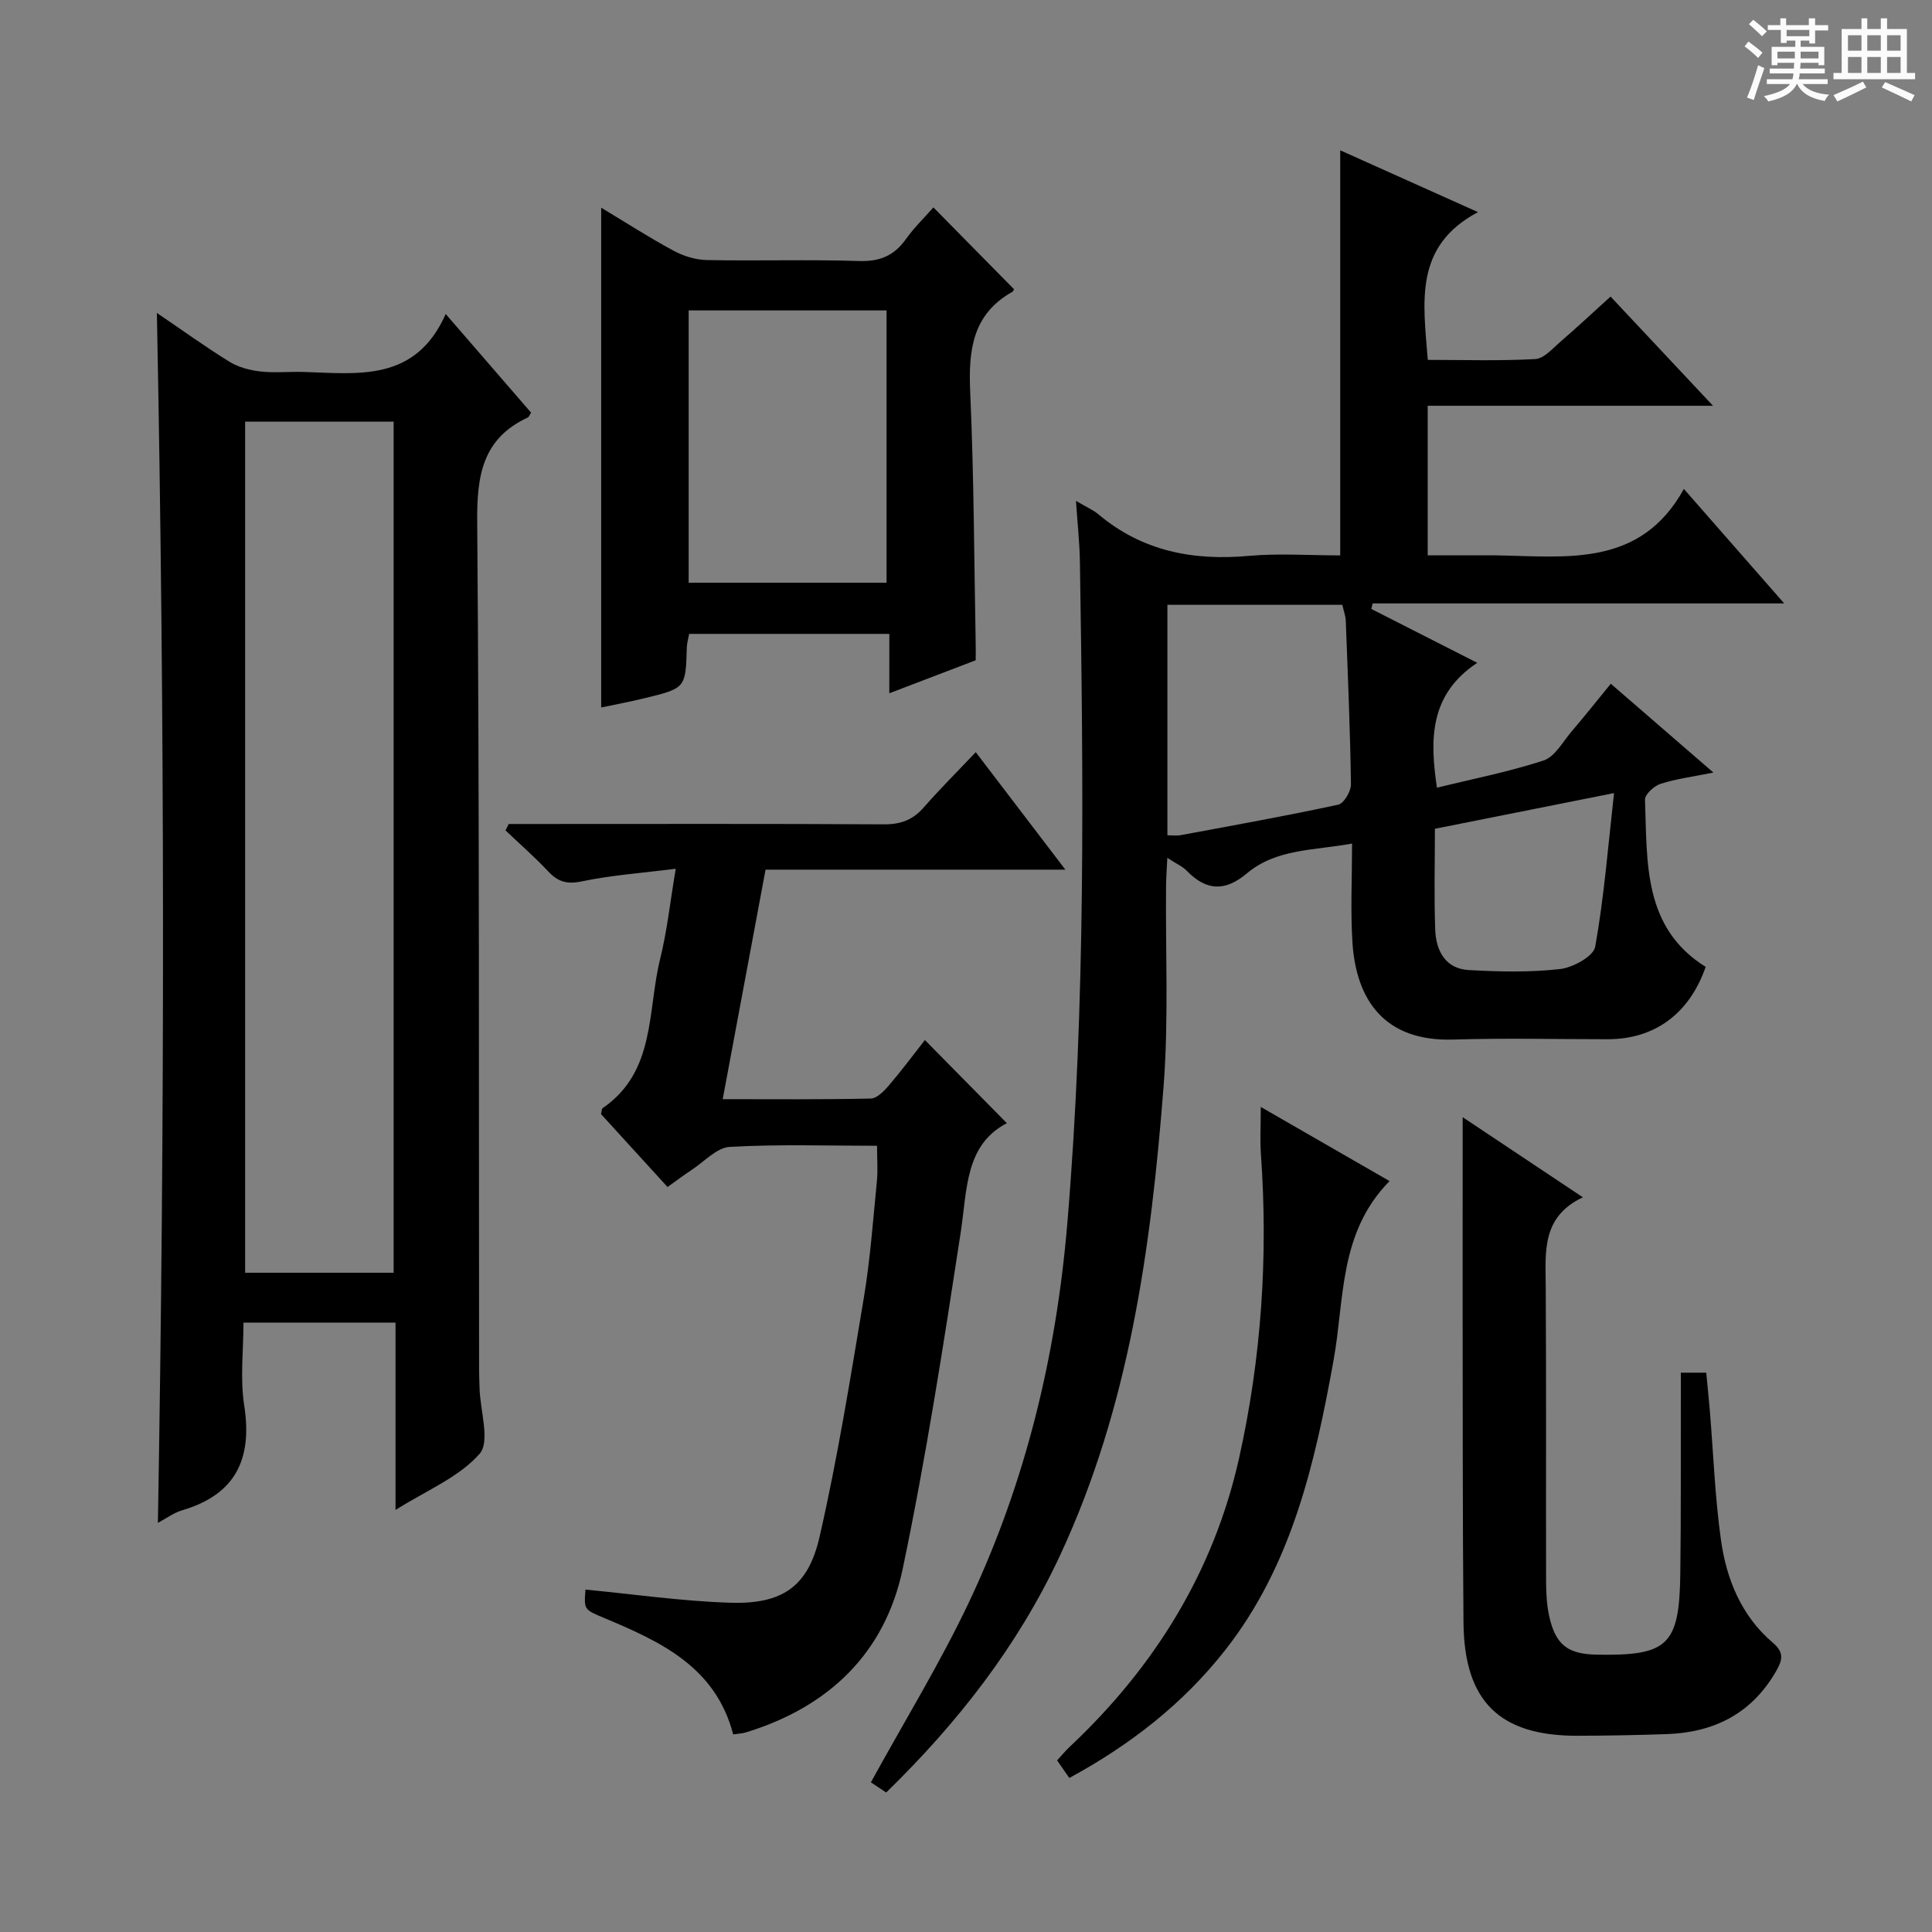 <svg enable-background="new 0 0 400 400" viewBox="0 0 400 400" xmlns="http://www.w3.org/2000/svg"><rect x="0" y="0" width="400" height="400" fill="#808080" stroke="none"/><path d="m361.2 9.6.8-1c.9.7 1.9 1.4 2.9 2.3l-.9 1.1c-1-1-2-1.8-2.8-2.4zm.5 10.6c.9-2.1 1.6-4.3 2.3-6.7.4.2.8.4 1.3.6-.7 2.1-1.5 4.3-2.2 6.6zm.4-15.2.9-.9c1 .8 2 1.6 2.8 2.4l-1 1c-.9-.9-1.8-1.7-2.7-2.5zm12.5-1.2h1.2v1.4h2.7v1.1h-2.7v2.7h-1.2v-.6h-1.8v1.3h4.9v3.8h-1.2v-.5h-3.7c0 .4-.1.9-.1 1.2h5.1v1h-5.2c0 .5-.1.9-.2 1.2h6v1h-5.2c1.1 1.3 2.9 2 5.5 2.2-.4.4-.7.8-.9 1.3-2.9-.5-4.8-1.6-5.7-3.5h-.1c-.8 1.7-2.7 2.9-5.9 3.6-.2-.4-.6-.8-.9-1.1 2.8-.6 4.6-1.4 5.4-2.5h-4.8v-1h5.3c.1-.3.2-.7.2-1.2h-4.9v-1h5c0-.4 0-.8.1-1.2h-3.5v.5h-1.2v-3.8h4.9v-1.3h-1.8v.5h-1.2v-2.7h-2.7v-1h2.6v-1.4h1.2v1.4h4.7v-1.4zm-6.6 8.3h3.6c0-.4 0-.9 0-1.4h-3.6zm1.9-4.6h4.7v-1.3h-4.7zm6.6 3.2h-3.7v1.4h3.7z" fill="#fafbfa"/><path d="m385.3 3.8h1.3v2.2h2.8v-2.2h1.3v2.2h4.1v9.1h1.7v1.3h-16.9v-1.3h1.7v-9.1h4.1v-2.2zm.4 13.1.7 1.2c-1.8.9-3.8 1.9-6 2.9-.2-.4-.5-.8-.8-1.3 2.3-1 4.3-1.9 6.1-2.8zm-3.1-6.4h2.8v-3.2h-2.8zm0 4.6h2.8v-3.3h-2.8zm4-4.6h2.8v-3.2h-2.8zm0 4.6h2.8v-3.3h-2.8zm3.7 1.9c2.1.9 4.1 1.8 6.1 2.7l-.7 1.3c-2.2-1.1-4.2-2-6.1-2.9zm3.2-9.7h-2.8v3.2h2.8zm-2.8 7.8h2.8v-3.3h-2.8z" fill="#fafbfa"/><g fill="#010000"><path d="m222.77 103.7c2.16 1.28 3.55 1.87 4.65 2.79 9.08 7.63 19.58 9.64 31.14 8.6 6.25-.56 12.59-.1 18.92-.1 0-28.1 0-55.8 0-83.87 9.05 4.06 18.11 8.12 28.52 12.8-13.33 7.06-11.33 18.64-10.39 30.59 7.38 0 14.83.24 22.25-.17 1.8-.1 3.59-2.19 5.2-3.58 3.39-2.92 6.66-5.99 10.39-9.36 6.95 7.41 13.69 14.6 21.21 22.61-20.27 0-39.47 0-59.07 0v30.97h13.68.5c14.59.24 29.83 2.57 38.86-13.75 7.4 8.45 13.74 15.68 20.77 23.7-28.97 0-57.09 0-85.21 0-.09.38-.18.77-.27 1.15 6.99 3.55 13.98 7.1 21.93 11.15-9.92 6.57-9.83 15.83-8.35 25.85 7.38-1.81 14.88-3.27 22.08-5.63 2.34-.77 3.96-3.85 5.78-5.98 2.69-3.15 5.27-6.4 8.14-9.91 6.97 6.04 13.72 11.88 21.24 18.39-4.28.86-7.7 1.3-10.93 2.33-1.34.43-3.27 2.19-3.23 3.28.48 12.94-.47 26.5 12.56 34.62-3.39 9.76-10.62 14.98-20.27 14.98-10.66 0-21.34-.26-31.99.07-14.34.44-20.11-8.31-20.87-20.09-.42-6.61-.08-13.26-.08-20.49-7.94 1.46-15.69 1.05-21.77 6.17-4.53 3.81-8.41 3.63-12.44-.52-.89-.92-2.16-1.46-4.04-2.69-.11 2.37-.24 4.08-.26 5.8-.13 13.83.55 27.72-.51 41.47-2.58 33.38-7.11 66.46-21.49 97.26-8.69 18.61-21.12 34.54-35.95 48.98-1.34-.89-2.54-1.69-3.16-2.11 6.95-12.67 14.37-24.73 20.38-37.45 11.67-24.71 17.99-50.98 20.28-78.19 3.84-45.69 3.33-91.47 2.61-137.26-.07-3.8-.49-7.6-.81-12.41zm18.93 21.52v47.72c1.09 0 1.92.13 2.7-.02 10.9-2.03 21.82-3.98 32.66-6.32 1.17-.25 2.66-2.77 2.64-4.21-.16-11.27-.64-22.55-1.07-33.82-.04-1.09-.46-2.17-.72-3.35-12.04 0-23.81 0-36.21 0zm55.38 46.37c0 7.35-.19 14.16.07 20.95.17 4.31 2.11 8.03 6.94 8.3 6.29.35 12.67.5 18.9-.21 2.67-.3 6.93-2.64 7.28-4.62 1.84-10.29 2.66-20.77 3.9-31.81-13.02 2.59-24.83 4.95-37.09 7.39z"/><path d="m81.89 312.62c0-13.5 0-25.94 0-38.79-10.43 0-20.5 0-31.48 0 0 5.66-.72 11.53.15 17.14 1.73 11.12-1.78 18.47-12.88 21.73-1.69.5-3.19 1.63-4.99 2.59 1.45-83.55 1.44-166.73-.21-250.5 5.19 3.52 10.01 7.01 15.05 10.12 1.85 1.14 4.2 1.75 6.39 2 2.96.33 5.99.01 8.99.1 11.32.35 23.12 2.09 29.37-12 6.5 7.51 12.11 13.99 17.68 20.43-.33.48-.45.89-.71 1.01-9.38 4.37-10.53 12.02-10.45 21.58.47 58.48.32 116.97.39 175.46 0 1.33.06 2.66.1 4 .14 4.63 2.23 10.96 0 13.51-4.27 4.86-10.98 7.57-17.4 11.62zm-31.14-225.32v176.21h30.75c0-58.87 0-117.42 0-176.21-10.26 0-20.21 0-30.75 0z"/><path d="m202.02 155.73c6.43 8.43 12.16 15.94 18.55 24.32-21.23 0-41.54 0-62.07 0-3 16.05-5.88 31.47-8.87 47.52 10.73 0 20.7.1 30.65-.13 1.3-.03 2.78-1.57 3.78-2.74 2.69-3.15 5.16-6.48 7.43-9.37 5.66 5.74 11.18 11.34 16.97 17.21-8.68 4.51-8.2 13.75-9.56 22.65-3.56 23.27-7.18 46.57-12 69.6-3.66 17.49-15.34 28.65-32.49 33.89-.76.23-1.57.25-2.61.41-3.64-13.97-15.01-19.2-26.66-24.08-4.23-1.77-4.25-1.73-3.92-5.9 9.97.95 19.94 2.4 29.93 2.72 10.78.34 16.17-3.28 18.54-13.67 3.73-16.3 6.38-32.86 9.14-49.36 1.34-8.01 1.92-16.14 2.72-24.23.23-2.26.03-4.56.03-7.35-10.25 0-20.39-.34-30.48.23-2.71.15-5.29 3.06-7.89 4.76-1.63 1.07-3.19 2.26-5 3.55-4.74-5.19-9.31-10.2-13.78-15.1.15-.61.13-1.08.33-1.22 11.05-7.57 9.24-20.15 11.92-30.92 1.43-5.76 2.06-11.72 3.22-18.65-6.82.86-13.23 1.31-19.45 2.61-3.1.65-4.93.08-6.96-2.08-2.79-2.97-5.87-5.66-8.83-8.47.22-.44.45-.89.67-1.33h5.23c24.15 0 48.31-.07 72.46.07 3.47.02 5.99-.92 8.25-3.52 3.27-3.75 6.81-7.26 10.75-11.42z"/><path d="m184.13 131.24c-14.31 0-27.75 0-41.45 0-.16.93-.45 1.86-.48 2.8-.25 8.41-.23 8.44-8.72 10.51-3 .73-6.04 1.3-9.01 1.93 0-34.63 0-68.81 0-103.48 5.05 3.04 9.89 6.16 14.95 8.89 2.07 1.12 4.59 1.91 6.93 1.95 10.49.21 20.99-.14 31.47.2 4.29.14 7.26-1.07 9.71-4.5 1.71-2.4 3.86-4.48 5.72-6.6 5.7 5.78 11.16 11.32 16.68 16.93 0 0-.09.41-.34.55-8.3 4.67-9.1 12.15-8.72 20.75.78 17.44.81 34.92 1.14 52.38.02.98 0 1.97 0 3.15-5.83 2.23-11.51 4.4-17.89 6.84.01-4.29.01-7.99.01-12.3zm-.58-66.97c-13.96 0-27.4 0-40.97 0v56.38h40.97c0-18.87 0-37.45 0-56.38z"/><path d="m302.83 231.3c7.95 5.3 16.04 10.69 24.89 16.59-8.64 4.06-7.73 11.4-7.69 18.61.12 20.31.02 40.63.07 60.94.01 2.48.14 5.01.7 7.41 1.34 5.77 3.87 7.63 9.86 7.73 14.69.26 17.04-1.95 17.23-16.82.16-12.15.08-24.31.11-36.47 0-1.63 0-3.27 0-5.09h5.26c.25 2.65.52 5.23.74 7.82.74 8.93 1.06 17.92 2.3 26.78 1.14 8.18 4.24 15.78 10.77 21.33 2.4 2.04 1.95 3.62.63 5.91-5.06 8.77-12.85 12.66-22.67 12.99-6.15.21-12.31.33-18.47.34-16.09.03-23.41-7.11-23.56-23.43-.2-22.48-.14-44.96-.18-67.43-.01-12.28.01-24.57.01-37.21z"/><path d="m287.69 244.53c-10.53 10.69-9.3 24.42-11.58 37.05-3.87 21.38-8.61 42.42-22.44 60.05-8.75 11.15-19.69 19.64-32.28 26.48-.86-1.24-1.61-2.32-2.53-3.64.89-.97 1.71-1.96 2.64-2.84 17.53-16.49 29.78-36.18 35.04-59.75 4.62-20.69 6.03-41.72 4.52-62.91-.21-2.96-.03-5.95-.03-9.79 9.13 5.26 17.69 10.19 26.66 15.35z"/></g></svg>